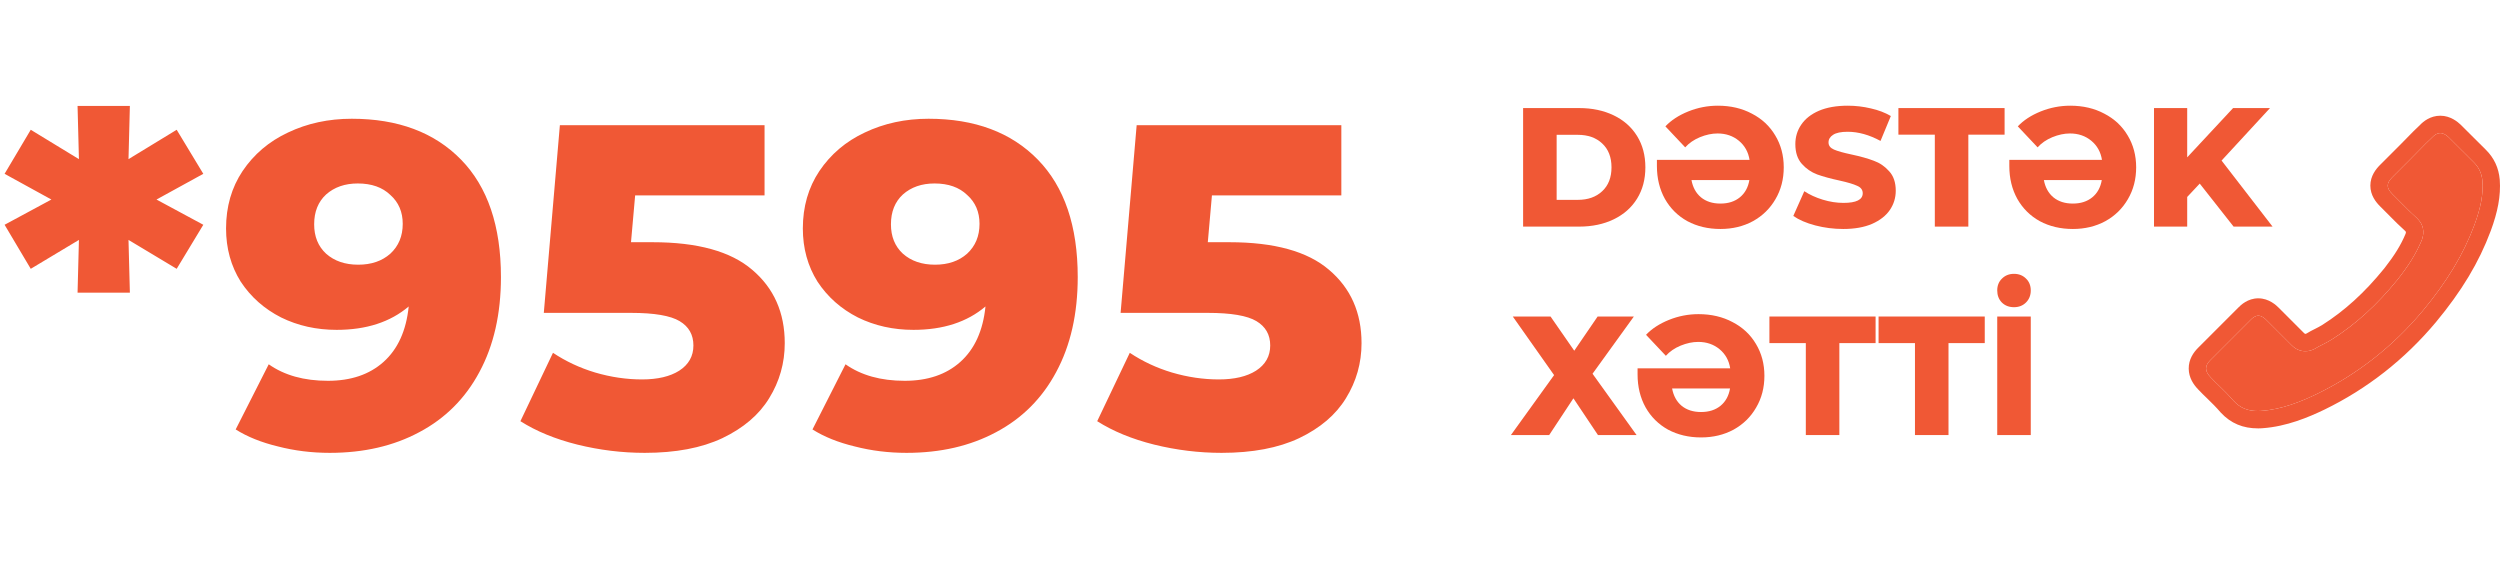 <svg width="140" height="32" viewBox="0 0 140 32" fill="none" xmlns="http://www.w3.org/2000/svg">
<path d="M8.764 11.174L11.385 12.587L9.894 15.054L7.196 13.435L7.273 16.391H4.343L4.42 13.435L1.722 15.054L0.257 12.587L2.878 11.174L0.257 9.734L1.722 7.267L4.42 8.912L4.343 5.931H7.273L7.196 8.912L9.894 7.267L11.385 9.734L8.764 11.174ZM19.7 6.65C22.288 6.65 24.326 7.413 25.817 8.938C27.308 10.463 28.053 12.656 28.053 15.517C28.053 17.573 27.65 19.346 26.845 20.837C26.057 22.31 24.934 23.432 23.478 24.203C22.039 24.974 20.369 25.36 18.467 25.36C17.456 25.36 16.488 25.24 15.563 25C14.637 24.777 13.849 24.46 13.198 24.049L15.049 20.4C15.922 21.017 17.028 21.325 18.364 21.325C19.649 21.325 20.686 20.974 21.474 20.271C22.279 19.552 22.75 18.515 22.887 17.162C21.859 18.035 20.514 18.472 18.852 18.472C17.721 18.472 16.685 18.241 15.743 17.778C14.8 17.299 14.046 16.631 13.481 15.774C12.933 14.9 12.659 13.906 12.659 12.793C12.659 11.576 12.967 10.505 13.584 9.58C14.218 8.638 15.066 7.918 16.128 7.421C17.207 6.907 18.398 6.65 19.7 6.65ZM20.06 14.823C20.797 14.823 21.396 14.617 21.859 14.206C22.322 13.778 22.553 13.221 22.553 12.536C22.553 11.867 22.322 11.328 21.859 10.917C21.414 10.488 20.805 10.274 20.035 10.274C19.315 10.274 18.724 10.48 18.261 10.891C17.816 11.302 17.593 11.859 17.593 12.561C17.593 13.247 17.816 13.795 18.261 14.206C18.724 14.617 19.323 14.823 20.06 14.823ZM36.544 13.564C39.063 13.564 40.922 14.078 42.121 15.106C43.337 16.134 43.946 17.504 43.946 19.218C43.946 20.331 43.654 21.359 43.072 22.302C42.507 23.227 41.633 23.972 40.451 24.537C39.286 25.086 37.838 25.36 36.107 25.36C34.84 25.36 33.58 25.206 32.33 24.897C31.096 24.589 30.034 24.152 29.143 23.587L30.967 19.757C31.687 20.237 32.475 20.605 33.332 20.862C34.206 21.119 35.079 21.248 35.953 21.248C36.827 21.248 37.521 21.085 38.035 20.76C38.566 20.417 38.831 19.946 38.831 19.346C38.831 18.746 38.575 18.292 38.06 17.984C37.547 17.676 36.639 17.521 35.336 17.521H30.453L31.353 7.01H42.815V10.942H35.568L35.336 13.564H36.544ZM52.001 6.65C54.588 6.65 56.627 7.413 58.117 8.938C59.608 10.463 60.353 12.656 60.353 15.517C60.353 17.573 59.95 19.346 59.145 20.837C58.357 22.31 57.235 23.432 55.778 24.203C54.339 24.974 52.669 25.36 50.767 25.36C49.756 25.36 48.788 25.24 47.863 25C46.938 24.777 46.15 24.46 45.499 24.049L47.349 20.4C48.223 21.017 49.328 21.325 50.664 21.325C51.949 21.325 52.986 20.974 53.774 20.271C54.579 19.552 55.05 18.515 55.187 17.162C54.159 18.035 52.814 18.472 51.153 18.472C50.022 18.472 48.985 18.241 48.043 17.778C47.1 17.299 46.347 16.631 45.781 15.774C45.233 14.9 44.959 13.906 44.959 12.793C44.959 11.576 45.267 10.505 45.884 9.58C46.518 8.638 47.366 7.918 48.428 7.421C49.508 6.907 50.699 6.65 52.001 6.65ZM52.36 14.823C53.097 14.823 53.697 14.617 54.159 14.206C54.622 13.778 54.853 13.221 54.853 12.536C54.853 11.867 54.622 11.328 54.159 10.917C53.714 10.488 53.106 10.274 52.335 10.274C51.615 10.274 51.024 10.48 50.561 10.891C50.116 11.302 49.893 11.859 49.893 12.561C49.893 13.247 50.116 13.795 50.561 14.206C51.024 14.617 51.624 14.823 52.36 14.823ZM68.844 13.564C71.363 13.564 73.222 14.078 74.421 15.106C75.638 16.134 76.246 17.504 76.246 19.218C76.246 20.331 75.955 21.359 75.372 22.302C74.807 23.227 73.933 23.972 72.751 24.537C71.586 25.086 70.138 25.36 68.408 25.36C67.14 25.36 65.88 25.206 64.63 24.897C63.396 24.589 62.334 24.152 61.443 23.587L63.268 19.757C63.987 20.237 64.775 20.605 65.632 20.862C66.506 21.119 67.38 21.248 68.253 21.248C69.127 21.248 69.821 21.085 70.335 20.76C70.866 20.417 71.132 19.946 71.132 19.346C71.132 18.746 70.875 18.292 70.361 17.984C69.847 17.676 68.939 17.521 67.637 17.521H62.754L63.653 7.01H75.115V10.942H67.868L67.637 13.564H68.844Z" fill="#F05835"/>
<path d="M85.294 6.052H88.433C89.16 6.052 89.805 6.188 90.368 6.46C90.93 6.731 91.367 7.117 91.676 7.617C91.986 8.116 92.141 8.701 92.141 9.371C92.141 10.041 91.986 10.626 91.676 11.125C91.367 11.625 90.93 12.01 90.368 12.282C89.805 12.554 89.16 12.69 88.433 12.69H85.294V6.052ZM88.357 11.192C88.926 11.192 89.381 11.03 89.723 10.708C90.07 10.386 90.244 9.94 90.244 9.371C90.244 8.802 90.07 8.356 89.723 8.034C89.381 7.711 88.926 7.55 88.357 7.55H87.172V11.192H88.357Z" fill="#F05835"/>
<path d="M96.201 5.919C96.916 5.919 97.551 6.068 98.108 6.365C98.67 6.656 99.106 7.063 99.416 7.588C99.732 8.113 99.89 8.707 99.89 9.371C99.89 10.035 99.735 10.629 99.426 11.154C99.122 11.678 98.702 12.089 98.164 12.386C97.627 12.677 97.02 12.823 96.344 12.823C95.654 12.823 95.038 12.677 94.494 12.386C93.957 12.089 93.537 11.672 93.233 11.135C92.936 10.597 92.787 9.984 92.787 9.295V8.954H97.975C97.905 8.511 97.706 8.154 97.377 7.882C97.049 7.61 96.65 7.474 96.182 7.474C95.866 7.474 95.537 7.544 95.196 7.683C94.861 7.822 94.586 8.012 94.371 8.252L93.262 7.076C93.584 6.735 94.011 6.456 94.542 6.241C95.073 6.027 95.626 5.919 96.201 5.919ZM96.344 11.4C96.786 11.4 97.15 11.283 97.434 11.049C97.719 10.816 97.896 10.493 97.965 10.082H94.722C94.798 10.493 94.975 10.816 95.253 11.049C95.537 11.283 95.901 11.4 96.344 11.4Z" fill="#F05835"/>
<path d="M103.222 12.823C102.685 12.823 102.163 12.756 101.658 12.624C101.152 12.491 100.741 12.314 100.425 12.093L101.041 10.708C101.338 10.904 101.683 11.062 102.075 11.182C102.467 11.302 102.852 11.362 103.232 11.362C103.953 11.362 104.313 11.182 104.313 10.822C104.313 10.632 104.209 10.493 104 10.405C103.798 10.31 103.469 10.212 103.014 10.111C102.514 10.003 102.097 9.889 101.762 9.769C101.427 9.643 101.139 9.444 100.899 9.172C100.659 8.9 100.539 8.533 100.539 8.072C100.539 7.667 100.649 7.304 100.87 6.981C101.092 6.652 101.421 6.393 101.857 6.204C102.299 6.014 102.84 5.919 103.478 5.919C103.915 5.919 104.344 5.97 104.768 6.071C105.192 6.166 105.565 6.308 105.887 6.497L105.309 7.892C104.676 7.55 104.063 7.379 103.469 7.379C103.096 7.379 102.824 7.436 102.653 7.55C102.483 7.658 102.397 7.8 102.397 7.977C102.397 8.154 102.498 8.287 102.701 8.375C102.903 8.464 103.229 8.555 103.677 8.65C104.183 8.758 104.601 8.875 104.929 9.001C105.264 9.121 105.552 9.317 105.792 9.589C106.039 9.855 106.162 10.218 106.162 10.68C106.162 11.078 106.051 11.438 105.83 11.761C105.609 12.083 105.277 12.342 104.834 12.538C104.392 12.728 103.855 12.823 103.222 12.823Z" fill="#F05835"/>
<path d="M108.35 7.541H106.311V6.052H112.257V7.541H110.227V12.69H108.35V7.541Z" fill="#F05835"/>
<path d="M115.936 5.919C116.651 5.919 117.286 6.068 117.842 6.365C118.405 6.656 118.841 7.063 119.151 7.588C119.467 8.113 119.625 8.707 119.625 9.371C119.625 10.035 119.47 10.629 119.161 11.154C118.857 11.678 118.437 12.089 117.899 12.386C117.362 12.677 116.755 12.823 116.079 12.823C115.389 12.823 114.773 12.677 114.229 12.386C113.692 12.089 113.272 11.672 112.968 11.135C112.671 10.597 112.522 9.984 112.522 9.295V8.954H117.71C117.64 8.511 117.441 8.154 117.112 7.882C116.783 7.61 116.385 7.474 115.917 7.474C115.601 7.474 115.272 7.544 114.931 7.683C114.596 7.822 114.321 8.012 114.106 8.252L112.997 7.076C113.319 6.735 113.746 6.456 114.277 6.241C114.808 6.027 115.361 5.919 115.936 5.919ZM116.079 11.4C116.521 11.4 116.885 11.283 117.169 11.049C117.454 10.816 117.631 10.493 117.7 10.082H114.457C114.533 10.493 114.71 10.816 114.988 11.049C115.272 11.283 115.636 11.4 116.079 11.4Z" fill="#F05835"/>
<path d="M123.185 10.281L122.483 11.03V12.69H120.624V6.052H122.483V8.811L125.053 6.052H127.12L124.408 8.992L127.263 12.69H125.081L123.185 10.281Z" fill="#F05835"/>
<path d="M89.486 24.363L88.111 22.305L86.754 24.363H84.611L87.029 21.006L84.716 17.725H86.83L88.158 19.64L89.467 17.725H91.496L89.182 20.93L91.648 24.363H89.486Z" fill="#F05835"/>
<path d="M95.118 17.592C95.832 17.592 96.468 17.741 97.024 18.038C97.587 18.329 98.023 18.736 98.333 19.261C98.649 19.786 98.807 20.38 98.807 21.044C98.807 21.708 98.652 22.302 98.342 22.827C98.039 23.352 97.618 23.762 97.081 24.06C96.543 24.35 95.937 24.496 95.26 24.496C94.571 24.496 93.955 24.35 93.411 24.06C92.874 23.762 92.453 23.345 92.15 22.808C91.853 22.27 91.704 21.657 91.704 20.968V20.627H96.891C96.822 20.184 96.623 19.827 96.294 19.555C95.965 19.283 95.567 19.147 95.099 19.147C94.783 19.147 94.454 19.217 94.113 19.356C93.778 19.495 93.502 19.685 93.288 19.925L92.178 18.749C92.501 18.408 92.927 18.13 93.458 17.915C93.989 17.7 94.543 17.592 95.118 17.592ZM95.26 23.073C95.703 23.073 96.066 22.956 96.351 22.723C96.635 22.489 96.812 22.166 96.882 21.755H93.638C93.714 22.166 93.891 22.489 94.169 22.723C94.454 22.956 94.817 23.073 95.26 23.073Z" fill="#F05835"/>
<path d="M101.126 19.214H99.087V17.725H105.033V19.214H103.004V24.363H101.126V19.214Z" fill="#F05835"/>
<path d="M107.238 19.214H105.2V17.725H111.146V19.214H109.116V24.363H107.238V19.214Z" fill="#F05835"/>
<path d="M111.845 17.725H113.723V24.363H111.845V17.725ZM112.784 17.203C112.506 17.203 112.278 17.115 112.101 16.938C111.93 16.761 111.845 16.536 111.845 16.265C111.845 15.993 111.934 15.771 112.111 15.601C112.288 15.424 112.512 15.335 112.784 15.335C113.056 15.335 113.28 15.424 113.457 15.601C113.634 15.771 113.723 15.993 113.723 16.265C113.723 16.536 113.634 16.761 113.457 16.938C113.28 17.115 113.056 17.203 112.784 17.203Z" fill="#F05835"/>
<path d="M125.078 22.445C125.448 22.841 125.865 23.017 126.443 23.017C126.502 23.017 126.56 23.017 126.619 23.01C127.789 22.932 128.894 22.471 129.72 22.074C132.002 20.969 134.004 19.402 135.669 17.413C137.04 15.761 137.957 14.233 138.568 12.595C138.932 11.607 139.069 10.853 139.017 10.138C138.978 9.715 138.822 9.37 138.516 9.071L137.118 7.68C137.008 7.576 136.839 7.453 136.657 7.453C136.475 7.453 136.319 7.57 136.221 7.674C136.215 7.68 136.208 7.687 136.202 7.693C135.955 7.921 135.721 8.161 135.473 8.415C135.343 8.545 135.213 8.681 135.083 8.811L133.972 9.923C133.627 10.268 133.627 10.521 133.972 10.866C134.089 10.983 134.206 11.1 134.323 11.217C134.667 11.561 134.986 11.893 135.337 12.205C135.35 12.211 135.356 12.225 135.369 12.238C135.857 12.725 135.688 13.232 135.636 13.401C135.63 13.421 135.623 13.434 135.617 13.453C135.317 14.175 134.901 14.851 134.264 15.657L134.258 15.664C133.114 17.075 131.911 18.167 130.578 19.012C130.402 19.122 130.227 19.213 130.058 19.298C129.915 19.369 129.785 19.434 129.674 19.506C129.655 19.519 129.629 19.532 129.603 19.545C129.434 19.63 129.265 19.669 129.096 19.669C128.81 19.669 128.543 19.552 128.316 19.317L126.918 17.92C126.807 17.809 126.645 17.679 126.463 17.679C126.294 17.679 126.138 17.803 126.04 17.907C126.034 17.913 126.034 17.913 126.027 17.92L123.778 20.169C123.459 20.488 123.459 20.78 123.791 21.125L123.797 21.131C123.947 21.294 124.109 21.45 124.285 21.619C124.545 21.872 124.818 22.139 125.078 22.445Z" fill="#F05835"/>
<path fill-rule="evenodd" clip-rule="evenodd" d="M124.352 23.092L124.367 23.109C124.933 23.715 125.613 23.989 126.443 23.989C126.446 23.989 126.449 23.989 126.453 23.989C126.502 23.989 126.597 23.99 126.701 23.98C128.058 23.885 129.295 23.357 130.141 22.951L130.144 22.95C132.552 21.783 134.663 20.13 136.415 18.037L136.417 18.034C137.844 16.316 138.823 14.695 139.479 12.935L139.481 12.931C139.873 11.868 140.052 10.968 139.987 10.067L139.986 10.058L139.985 10.048C139.926 9.409 139.676 8.847 139.2 8.379L137.795 6.981L137.785 6.972C137.648 6.843 137.238 6.48 136.657 6.48C136.087 6.48 135.696 6.815 135.526 6.993C135.269 7.231 135.027 7.479 134.794 7.718L134.781 7.732C134.713 7.799 134.646 7.868 134.584 7.932L134.582 7.934C134.516 8.001 134.455 8.063 134.395 8.124L133.284 9.235M133.284 9.235C133.057 9.462 132.74 9.849 132.74 10.394C132.74 10.94 133.057 11.327 133.284 11.554L133.635 11.905C133.698 11.968 133.763 12.033 133.828 12.099C134.092 12.366 134.372 12.648 134.67 12.914C134.674 12.918 134.678 12.921 134.682 12.925C134.722 12.966 134.732 12.989 134.733 12.991C134.734 12.993 134.734 12.995 134.734 12.995C134.735 13.009 134.733 13.024 134.715 13.087C134.713 13.091 134.711 13.096 134.709 13.101C134.459 13.699 134.107 14.281 133.536 15.01L133.534 15.012L133.502 15.051C132.415 16.391 131.29 17.408 130.058 18.19C129.925 18.273 129.784 18.347 129.623 18.428C129.617 18.431 129.61 18.434 129.604 18.437C129.482 18.498 129.32 18.579 129.17 18.674L129.168 18.675C129.146 18.686 129.131 18.69 129.122 18.693C129.113 18.695 129.104 18.696 129.096 18.696C129.089 18.696 129.086 18.695 129.081 18.693C129.074 18.69 129.05 18.678 129.013 18.639L129.003 18.63L127.606 17.232C127.485 17.111 127.072 16.706 126.463 16.706C125.881 16.706 125.484 17.08 125.343 17.228L123.09 19.481C122.838 19.733 122.562 20.123 122.568 20.647C122.573 21.16 122.846 21.546 123.09 21.799L123.095 21.805C123.257 21.98 123.429 22.146 123.589 22.299L123.608 22.318C123.87 22.574 124.111 22.81 124.337 23.075L124.352 23.092M124.285 21.619L124.272 21.606C124.101 21.442 123.943 21.29 123.797 21.131L123.791 21.125C123.459 20.78 123.459 20.488 123.778 20.169L126.04 17.907C126.138 17.803 126.294 17.679 126.463 17.679C126.645 17.679 126.807 17.809 126.918 17.92L128.315 19.317C128.543 19.552 128.81 19.669 129.096 19.669C129.265 19.669 129.434 19.63 129.603 19.545C129.629 19.532 129.655 19.519 129.674 19.506C129.785 19.434 129.915 19.369 130.058 19.298C130.227 19.213 130.402 19.122 130.578 19.012C131.911 18.167 133.113 17.075 134.258 15.664L134.264 15.657C134.901 14.851 135.317 14.175 135.616 13.453C135.62 13.444 135.623 13.435 135.626 13.427C135.629 13.419 135.633 13.411 135.636 13.401C135.637 13.398 135.638 13.395 135.639 13.391C135.694 13.213 135.848 12.716 135.369 12.238C135.365 12.233 135.361 12.228 135.357 12.224C135.351 12.216 135.345 12.209 135.337 12.205C135.057 11.956 134.797 11.694 134.528 11.424C134.461 11.355 134.392 11.286 134.323 11.217L133.972 10.866C133.627 10.521 133.627 10.268 133.972 9.923L135.083 8.811C135.148 8.746 135.213 8.68 135.278 8.613C135.343 8.546 135.408 8.48 135.473 8.415L135.483 8.405C135.726 8.155 135.958 7.918 136.202 7.693L136.221 7.674C136.319 7.57 136.475 7.453 136.657 7.453C136.839 7.453 137.008 7.576 137.118 7.68L138.516 9.071C138.822 9.37 138.978 9.715 139.017 10.138C139.069 10.853 138.932 11.607 138.568 12.595C137.957 14.233 137.04 15.761 135.668 17.413C134.004 19.402 132.002 20.969 129.72 22.074C128.894 22.471 127.789 22.932 126.619 23.01C126.56 23.017 126.502 23.017 126.443 23.017C125.864 23.017 125.448 22.841 125.078 22.445C124.818 22.139 124.545 21.872 124.285 21.619Z" fill="#F05835"/>
</svg>
